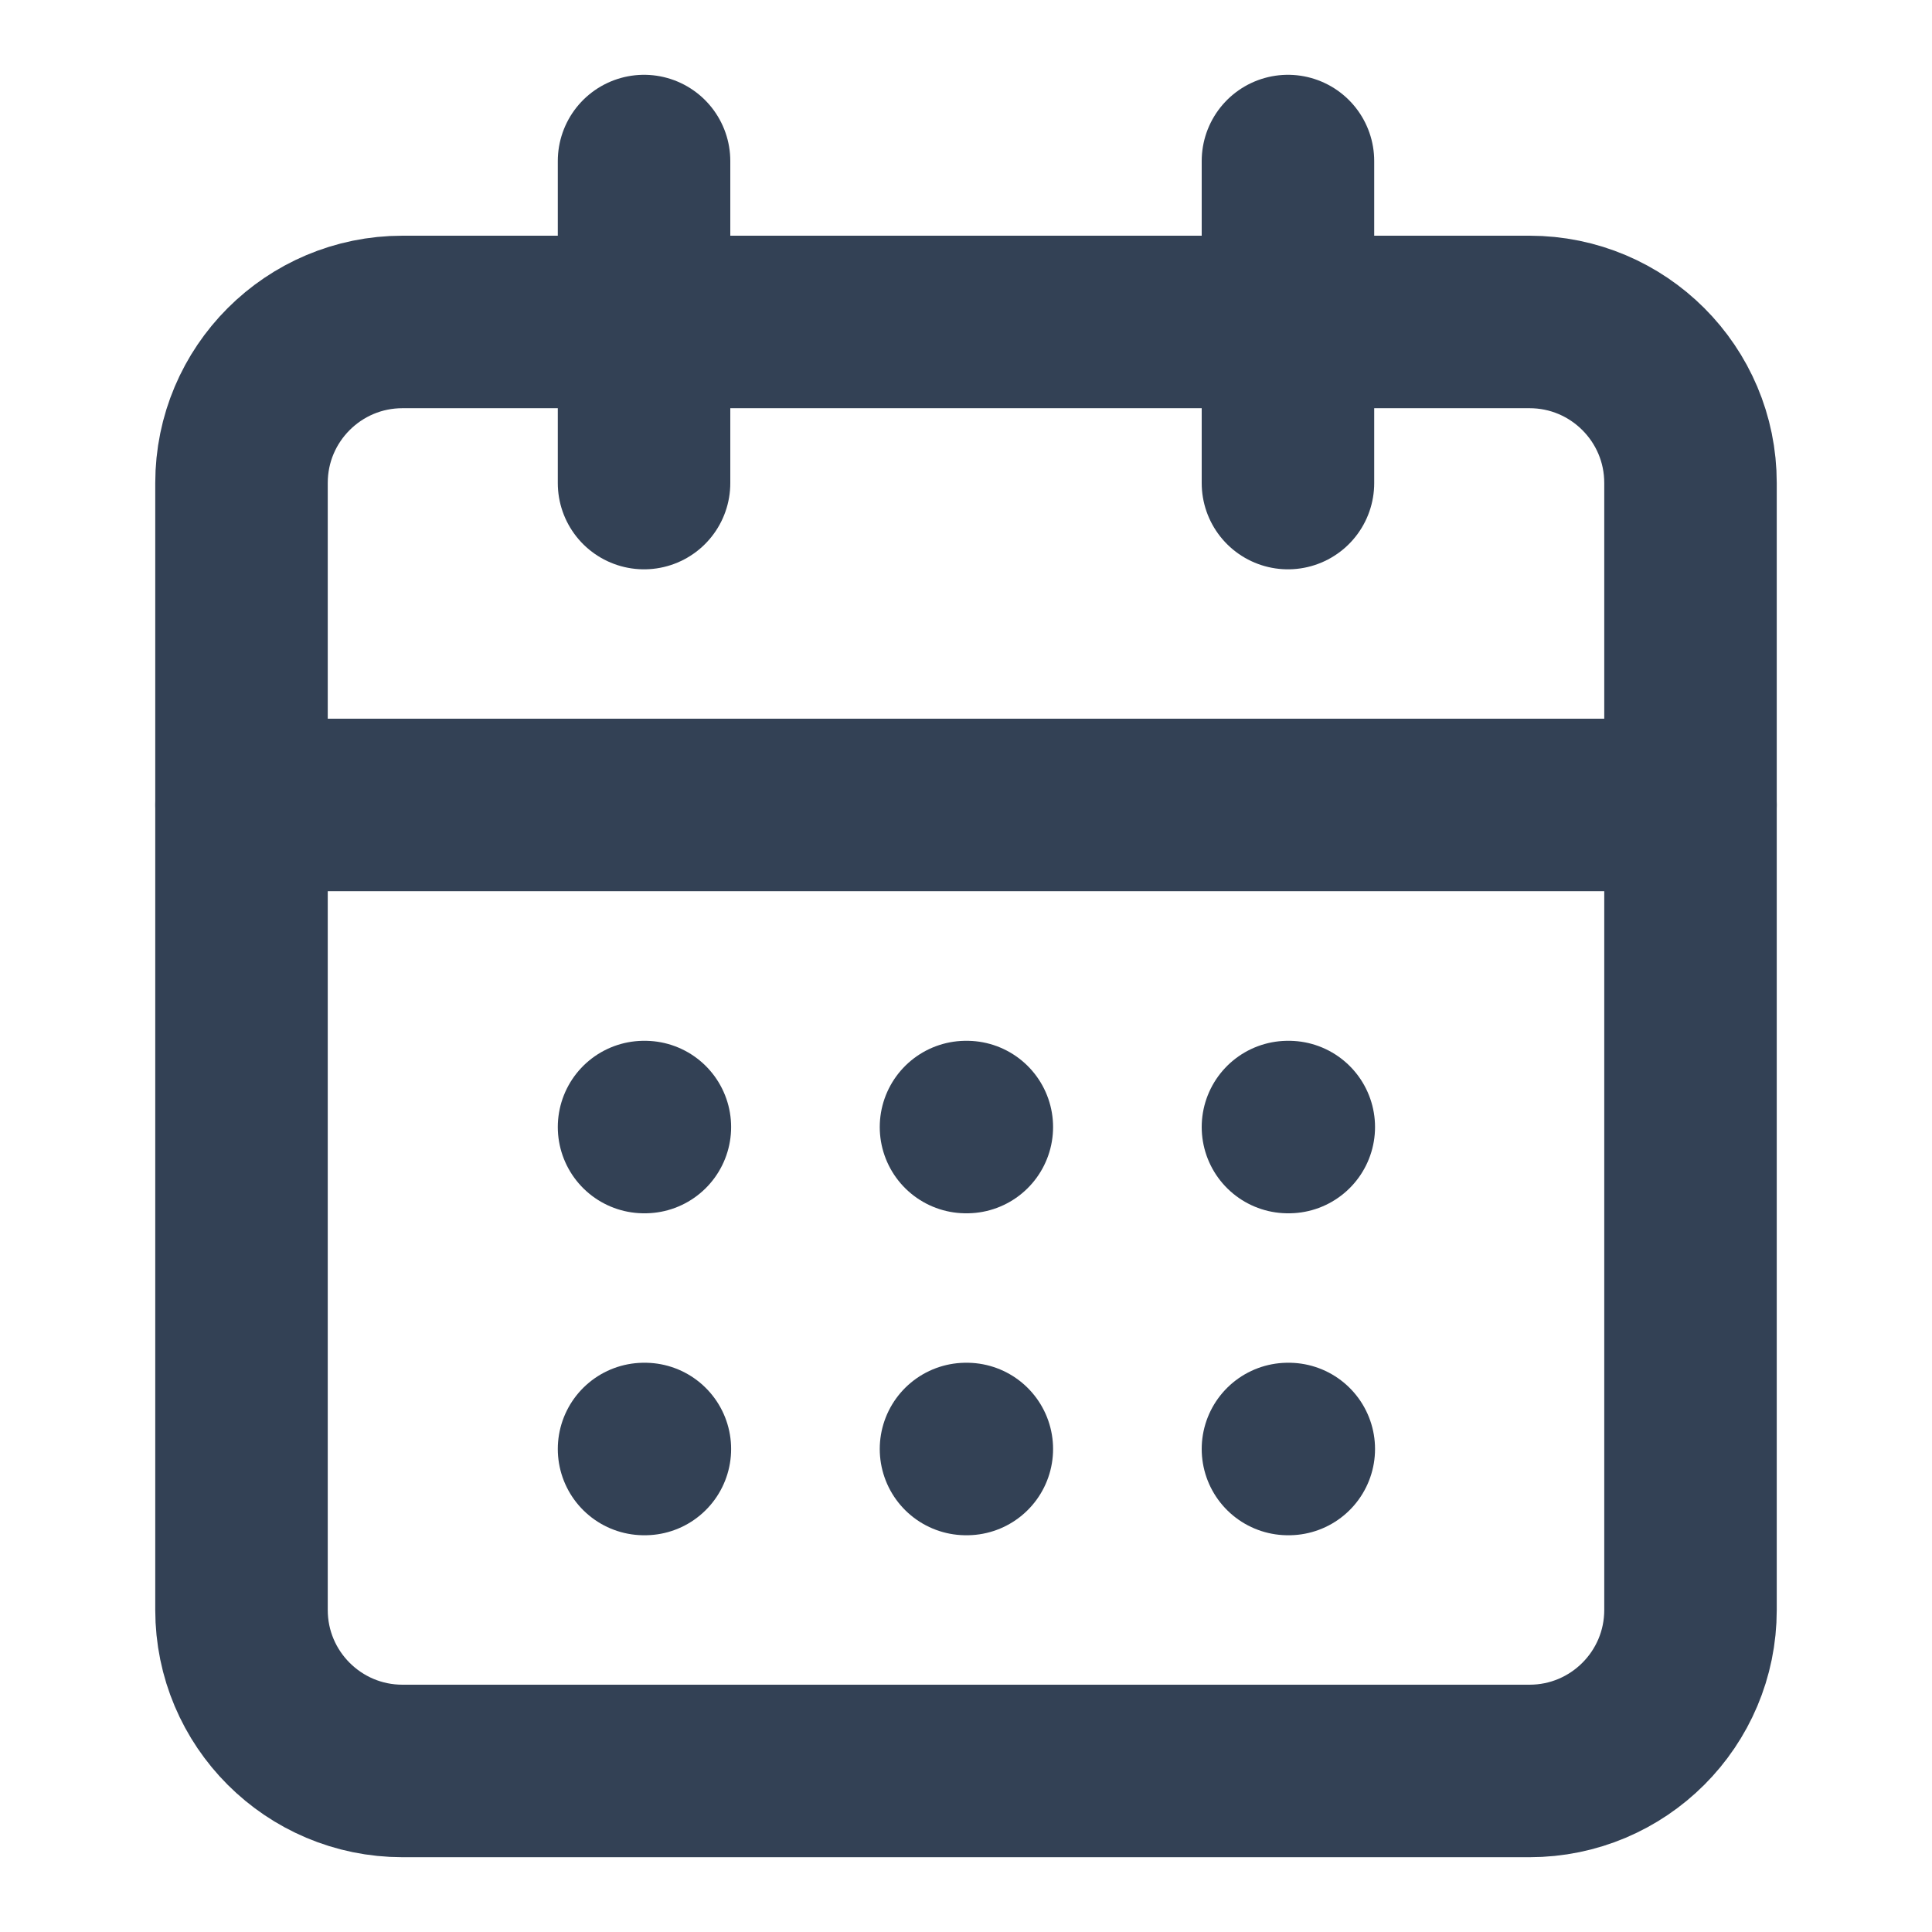 <svg width="28" height="28" viewBox="0 0 28 28" fill="none" xmlns="http://www.w3.org/2000/svg">
<path d="M22.167 4.666H5.833C4.545 4.666 3.5 5.711 3.5 6.999V23.333C3.5 24.621 4.545 25.666 5.833 25.666H22.167C23.455 25.666 24.5 24.621 24.5 23.333V6.999C24.5 5.711 23.455 4.666 22.167 4.666Z" stroke="#334155" stroke-width="2.5" stroke-linecap="round" stroke-linejoin="round"/>
<path d="M18.666 2.334V7.001" stroke="#334155" stroke-width="2.5" stroke-linecap="round" stroke-linejoin="round"/>
<path d="M9.334 2.334V7.001" stroke="#334155" stroke-width="2.5" stroke-linecap="round" stroke-linejoin="round"/>
<path d="M3.5 11.666H24.5" stroke="#334155" stroke-width="2.5" stroke-linecap="round" stroke-linejoin="round"/>
<path d="M9.334 16.334H9.346" stroke="#334155" stroke-width="2.5" stroke-linecap="round" stroke-linejoin="round"/>
<path d="M14 16.334H14.012" stroke="#334155" stroke-width="2.5" stroke-linecap="round" stroke-linejoin="round"/>
<path d="M18.666 16.334H18.678" stroke="#334155" stroke-width="2.5" stroke-linecap="round" stroke-linejoin="round"/>
<path d="M9.334 21H9.346" stroke="#334155" stroke-width="2.5" stroke-linecap="round" stroke-linejoin="round"/>
<path d="M14 21H14.012" stroke="#334155" stroke-width="2.5" stroke-linecap="round" stroke-linejoin="round"/>
<path d="M18.666 21H18.678" stroke="#334155" stroke-width="2.5" stroke-linecap="round" stroke-linejoin="round"/>
</svg>
